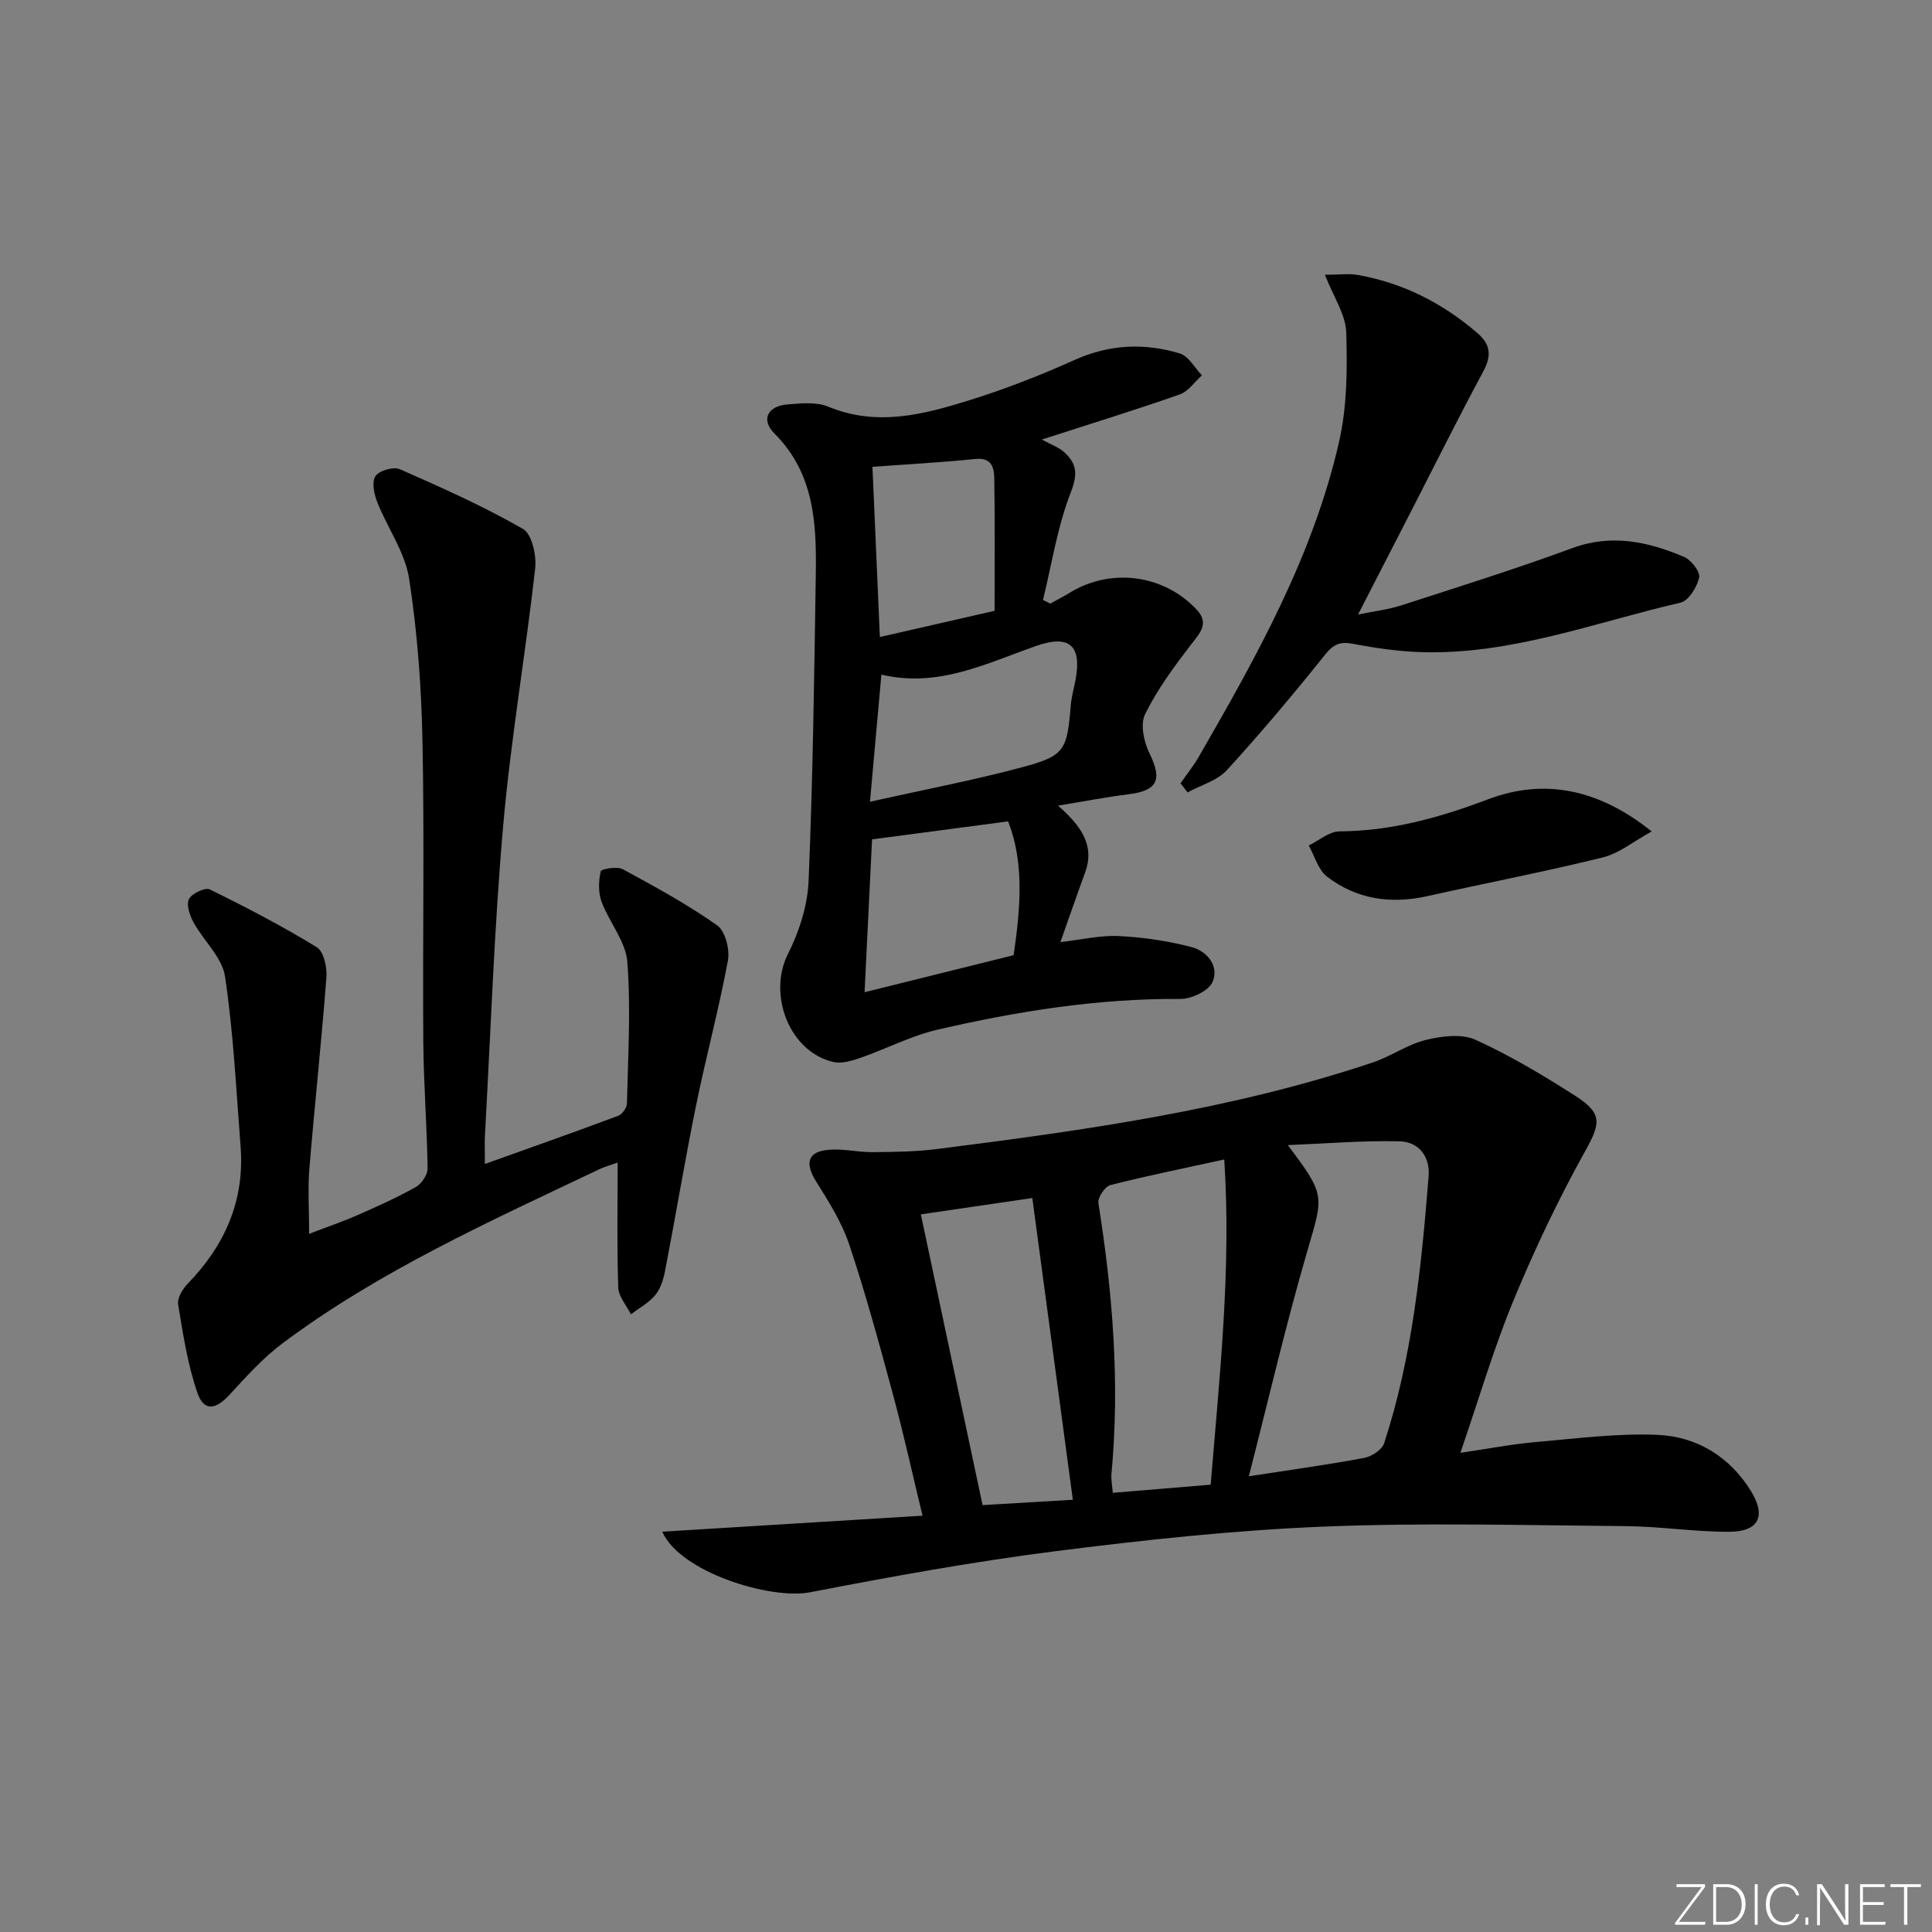 <svg enable-background="new 0 0 400 400" viewBox="0 0 400 400" xmlns="http://www.w3.org/2000/svg"><rect x="0" y="0" width="400" height="400" fill="#808080" stroke="none"/><g fill="#fafbfc"><path d="m346.9 398 5.4-7.3h-5.2v-.6h5.9v.6l-5.4 7.2h5.5l-.1.6h-6.2v-.5z"/><path d="m354.7 390.1h2.8c2.3 0 3.9 1.6 3.9 4.1s-1.6 4.3-3.9 4.3h-2.8zm.6 7.8h2c2.2 0 3.3-1.6 3.3-3.6 0-1.8-1-3.6-3.3-3.6h-2z"/><path d="m363.9 390.1v8.4h-.6v-8.4z"/><path d="m372.5 396.3c-.4 1.3-1.4 2.3-3.2 2.3-2.4 0-3.7-1.9-3.7-4.3 0-2.3 1.2-4.3 3.7-4.3 1.8 0 2.9 1 3.2 2.4h-.6c-.4-1.1-1.1-1.8-2.5-1.8-2.1 0-3 1.9-3 3.7s.9 3.7 3 3.7c1.4 0 2.1-.7 2.5-1.7z"/><path d="m373.8 398.5v-1.5h.6v1.5z"/><path d="m376.2 398.5v-8.4h1c1.3 2 4.4 6.7 4.9 7.6-.1-1.2-.1-2.4-.1-3.8v-3.8h.7v8.4h-.9c-1.2-1.9-4.4-6.8-5-7.7.1 1.1 0 2.3 0 3.9v3.9h-.6z"/><path d="m390 394.4h-4.3v3.5h4.7l-.1.6h-5.2v-8.4h5.1v.6h-4.5v3.1h4.3z"/><path d="m394.2 390.7h-2.8v-.6h6.3v.6h-2.8v7.8h-.7z"/></g><path d="m137.12 317.12c17.95-1.1 35.48-2.18 53.88-3.31-2.12-8.76-3.91-16.92-6.09-24.98-2.81-10.41-5.64-20.82-9.04-31.04-1.53-4.6-4.21-8.9-6.82-13.04-2.54-4.02-1.85-6.42 2.8-6.72 2.93-.19 5.91.54 8.86.51 4.45-.04 8.93-.09 13.34-.65 30.48-3.87 60.9-8.11 90.2-17.93 3.75-1.26 7.15-3.72 10.95-4.65 3.29-.8 7.43-1.33 10.3-.03 7.22 3.29 14.11 7.41 20.81 11.71 5.63 3.61 4.97 5.79 1.84 11.42-5.54 9.96-10.46 20.32-14.81 30.86-4.09 9.91-7.11 20.25-10.98 31.52 5.87-.86 10.68-1.8 15.53-2.22 8.41-.73 16.88-1.85 25.27-1.5 8.11.34 14.96 4.51 19.34 11.61 3.24 5.26 1.62 8.44-4.5 8.46-7.13.02-14.26-1.11-21.39-1.17-20.95-.18-41.93-.75-62.85.11-18.55.77-37.1 2.77-55.54 5.12-16.93 2.16-33.77 5.23-50.53 8.47-8.15 1.57-26.91-4.15-30.57-12.55zm121.44-11.47c8.82-1.36 16.37-2.4 23.85-3.8 1.56-.29 3.71-1.67 4.15-3.01 5.88-17.95 7.72-36.61 9.22-55.3.33-4.09-2.05-7.14-5.98-7.24-7.5-.19-15.03.45-23.17.78 7.88 10.5 7.4 10.36 4 22.06-4.43 15.21-8.01 30.67-12.07 46.51zm-7.9 1.74c1.83-22.46 4.29-44.61 2.81-67.33-8.44 1.85-16.06 3.38-23.58 5.3-1.12.29-2.65 2.58-2.48 3.71 2.95 18.59 4.47 37.22 2.71 56.03-.12 1.24.16 2.51.27 3.97 6.83-.57 13.25-1.1 20.27-1.68zm-60.01-55.97c4.21 19.81 8.48 39.96 12.78 60.2 5.94-.35 12.51-.74 18.69-1.11-2.81-20.9-5.59-41.63-8.39-62.47-8.04 1.18-16.01 2.35-23.08 3.38z" fill="#010000"/><path d="m100.39 240.99c9.55-3.42 18.6-6.61 27.58-9.97.84-.31 1.81-1.65 1.83-2.54.22-9.78.83-19.61.08-29.33-.33-4.26-3.76-8.21-5.33-12.46-.7-1.9-.63-4.28-.18-6.28.11-.51 3.38-1.08 4.56-.45 6.68 3.61 13.37 7.27 19.56 11.63 1.69 1.19 2.64 5.03 2.21 7.33-1.87 10.05-4.55 19.94-6.59 29.96-2.31 11.37-4.21 22.82-6.41 34.21-.34 1.76-.92 3.7-2.03 5.04-1.33 1.61-3.33 2.68-5.05 3.98-.92-1.85-2.56-3.68-2.62-5.56-.29-8.47-.12-16.96-.12-25.85-1.49.54-2.73.87-3.87 1.41-22.51 10.73-45.32 20.93-65.44 35.95-4.08 3.04-7.57 6.93-11.04 10.7-2.9 3.16-5.32 3.51-6.68-.44-2.01-5.86-2.96-12.12-3.97-18.27-.21-1.3.93-3.19 2-4.29 7.7-7.94 11.8-17.24 10.93-28.41-.91-11.74-1.48-23.55-3.22-35.17-.59-3.96-4.42-7.38-6.51-11.19-.78-1.43-1.55-3.63-.97-4.82.56-1.16 3.35-2.5 4.31-2.03 7.55 3.7 15.02 7.59 22.18 11.98 1.43.88 2.14 4.15 1.98 6.23-1.01 13.23-2.44 26.42-3.53 39.64-.34 4.13-.05 8.3-.05 13.46 3.7-1.42 6.89-2.5 9.97-3.85 4.11-1.8 8.22-3.65 12.12-5.84 1.2-.67 2.46-2.55 2.44-3.86-.13-8.8-.83-17.6-.89-26.41-.15-20.66.24-41.34-.17-61.99-.22-11.26-1.05-22.6-2.77-33.72-.85-5.47-4.49-10.48-6.59-15.81-.66-1.66-1.18-4.18-.38-5.39.76-1.15 3.73-2.01 5.04-1.44 8.65 3.8 17.32 7.67 25.5 12.36 1.86 1.07 2.84 5.52 2.53 8.23-2 17.79-5.07 35.47-6.63 53.3-1.87 21.36-2.58 42.81-3.78 64.23-.07 1.5 0 2.99 0 5.73z" fill="#010000"/><path d="m219.05 166.8c5.02 4.38 7.63 8.38 5.58 13.94-1.66 4.5-3.21 9.03-5.08 14.31 4.43-.5 8.28-1.44 12.08-1.25 5.04.25 10.14 1 15.02 2.27 3.26.84 5.81 3.93 4.4 7.23-.79 1.85-4.37 3.54-6.69 3.52-17.07-.12-33.77 2.55-50.28 6.37-5.43 1.26-10.51 3.93-15.82 5.78-1.78.62-3.89 1.3-5.63.92-9.16-2.02-13.74-13.96-9.5-22.37 2.33-4.61 4.06-10 4.28-15.11.88-21.12 1.17-42.26 1.49-63.4.16-10.56-.26-20.95-8.55-29.25-2.88-2.89-1.42-5.71 2.71-6.03 2.8-.22 5.96-.56 8.41.46 10.02 4.16 19.64 1.66 29.15-1.3 7.42-2.31 14.73-5.15 21.82-8.35 7.24-3.26 14.5-3.59 21.84-1.35 1.81.55 3.06 2.96 4.57 4.52-1.52 1.35-2.81 3.32-4.59 3.95-8.75 3.08-17.63 5.81-28.56 9.34 2.15 1.18 3.59 1.66 4.62 2.6 2.53 2.31 2.9 4.42 1.42 8.21-2.79 7.13-3.96 14.9-5.8 22.4.5.25 1.01.51 1.51.76 1.38-.77 2.79-1.49 4.13-2.31 8.5-5.16 19.45-3.72 26.25 3.64 2.62 2.84.5 4.88-1.34 7.28-3.47 4.54-6.93 9.22-9.42 14.31-1.03 2.1-.23 5.76.94 8.13 2.65 5.38 1.67 7.66-4.26 8.41-4.53.56-9.02 1.44-14.7 2.37zm-36.57-27.13c-.8 8.92-1.52 16.91-2.36 26.32 11.19-2.5 21.42-4.44 31.46-7.13 8.89-2.38 9.34-3.5 10.11-12.81.15-1.81.67-3.58 1-5.37 1.31-7.09-1.33-9.33-8.15-6.95-10.31 3.6-20.29 8.74-32.06 5.94zm-1.93 34.11c-.52 10.57-1.03 20.97-1.55 31.65 10.5-2.61 20.58-5.11 30.86-7.67 1.39-9.57 2.26-19.15-1.15-27.7-9.8 1.29-18.78 2.48-28.16 3.72zm1.62-41.89c8.08-1.85 15.69-3.59 23.75-5.43 0-9.42.09-18.49-.07-27.55-.04-2.1-.58-4.22-3.84-3.89-7.05.72-14.14 1.1-21.38 1.63.47 10.72.98 22.57 1.54 35.24z" fill="#010000"/><path d="m244.41 162.18c1.27-1.83 2.67-3.57 3.78-5.49 11.97-20.75 23.7-41.67 29.06-65.27 1.66-7.3 1.71-15.09 1.47-22.63-.12-3.67-2.6-7.27-4.41-11.9 2.85 0 4.92-.3 6.88.05 9.38 1.67 17.57 5.86 24.76 12.08 2.7 2.34 2.86 4.7 1.14 7.89-5.09 9.46-9.88 19.08-14.78 28.64-3.55 6.92-7.11 13.84-11.14 21.68 3.39-.7 6.25-1.02 8.93-1.89 11.84-3.83 23.73-7.55 35.4-11.85 8.18-3.02 15.72-1.34 23.17 1.81 1.47.62 3.39 3.1 3.12 4.28-.44 1.98-2.19 4.81-3.88 5.2-17.72 4.09-34.99 10.79-53.57 10.24-4.77-.14-9.56-.84-14.25-1.73-2.67-.51-4.02.09-5.75 2.26-6.54 8.16-13.27 16.19-20.33 23.9-2 2.18-5.38 3.1-8.13 4.6-.49-.64-.98-1.25-1.47-1.87z" fill="#010000"/><path d="m341.96 172.14c-3.73 2.04-6.72 4.55-10.12 5.38-12.04 2.97-24.24 5.32-36.35 8.02-7.55 1.68-14.63.66-20.75-4.05-1.83-1.41-2.55-4.25-3.78-6.44 2.11-1.02 4.22-2.9 6.34-2.92 10.8-.07 20.77-2.85 30.86-6.67 11.53-4.35 22.82-2.14 33.8 6.68z" fill="#010000"/></svg>
